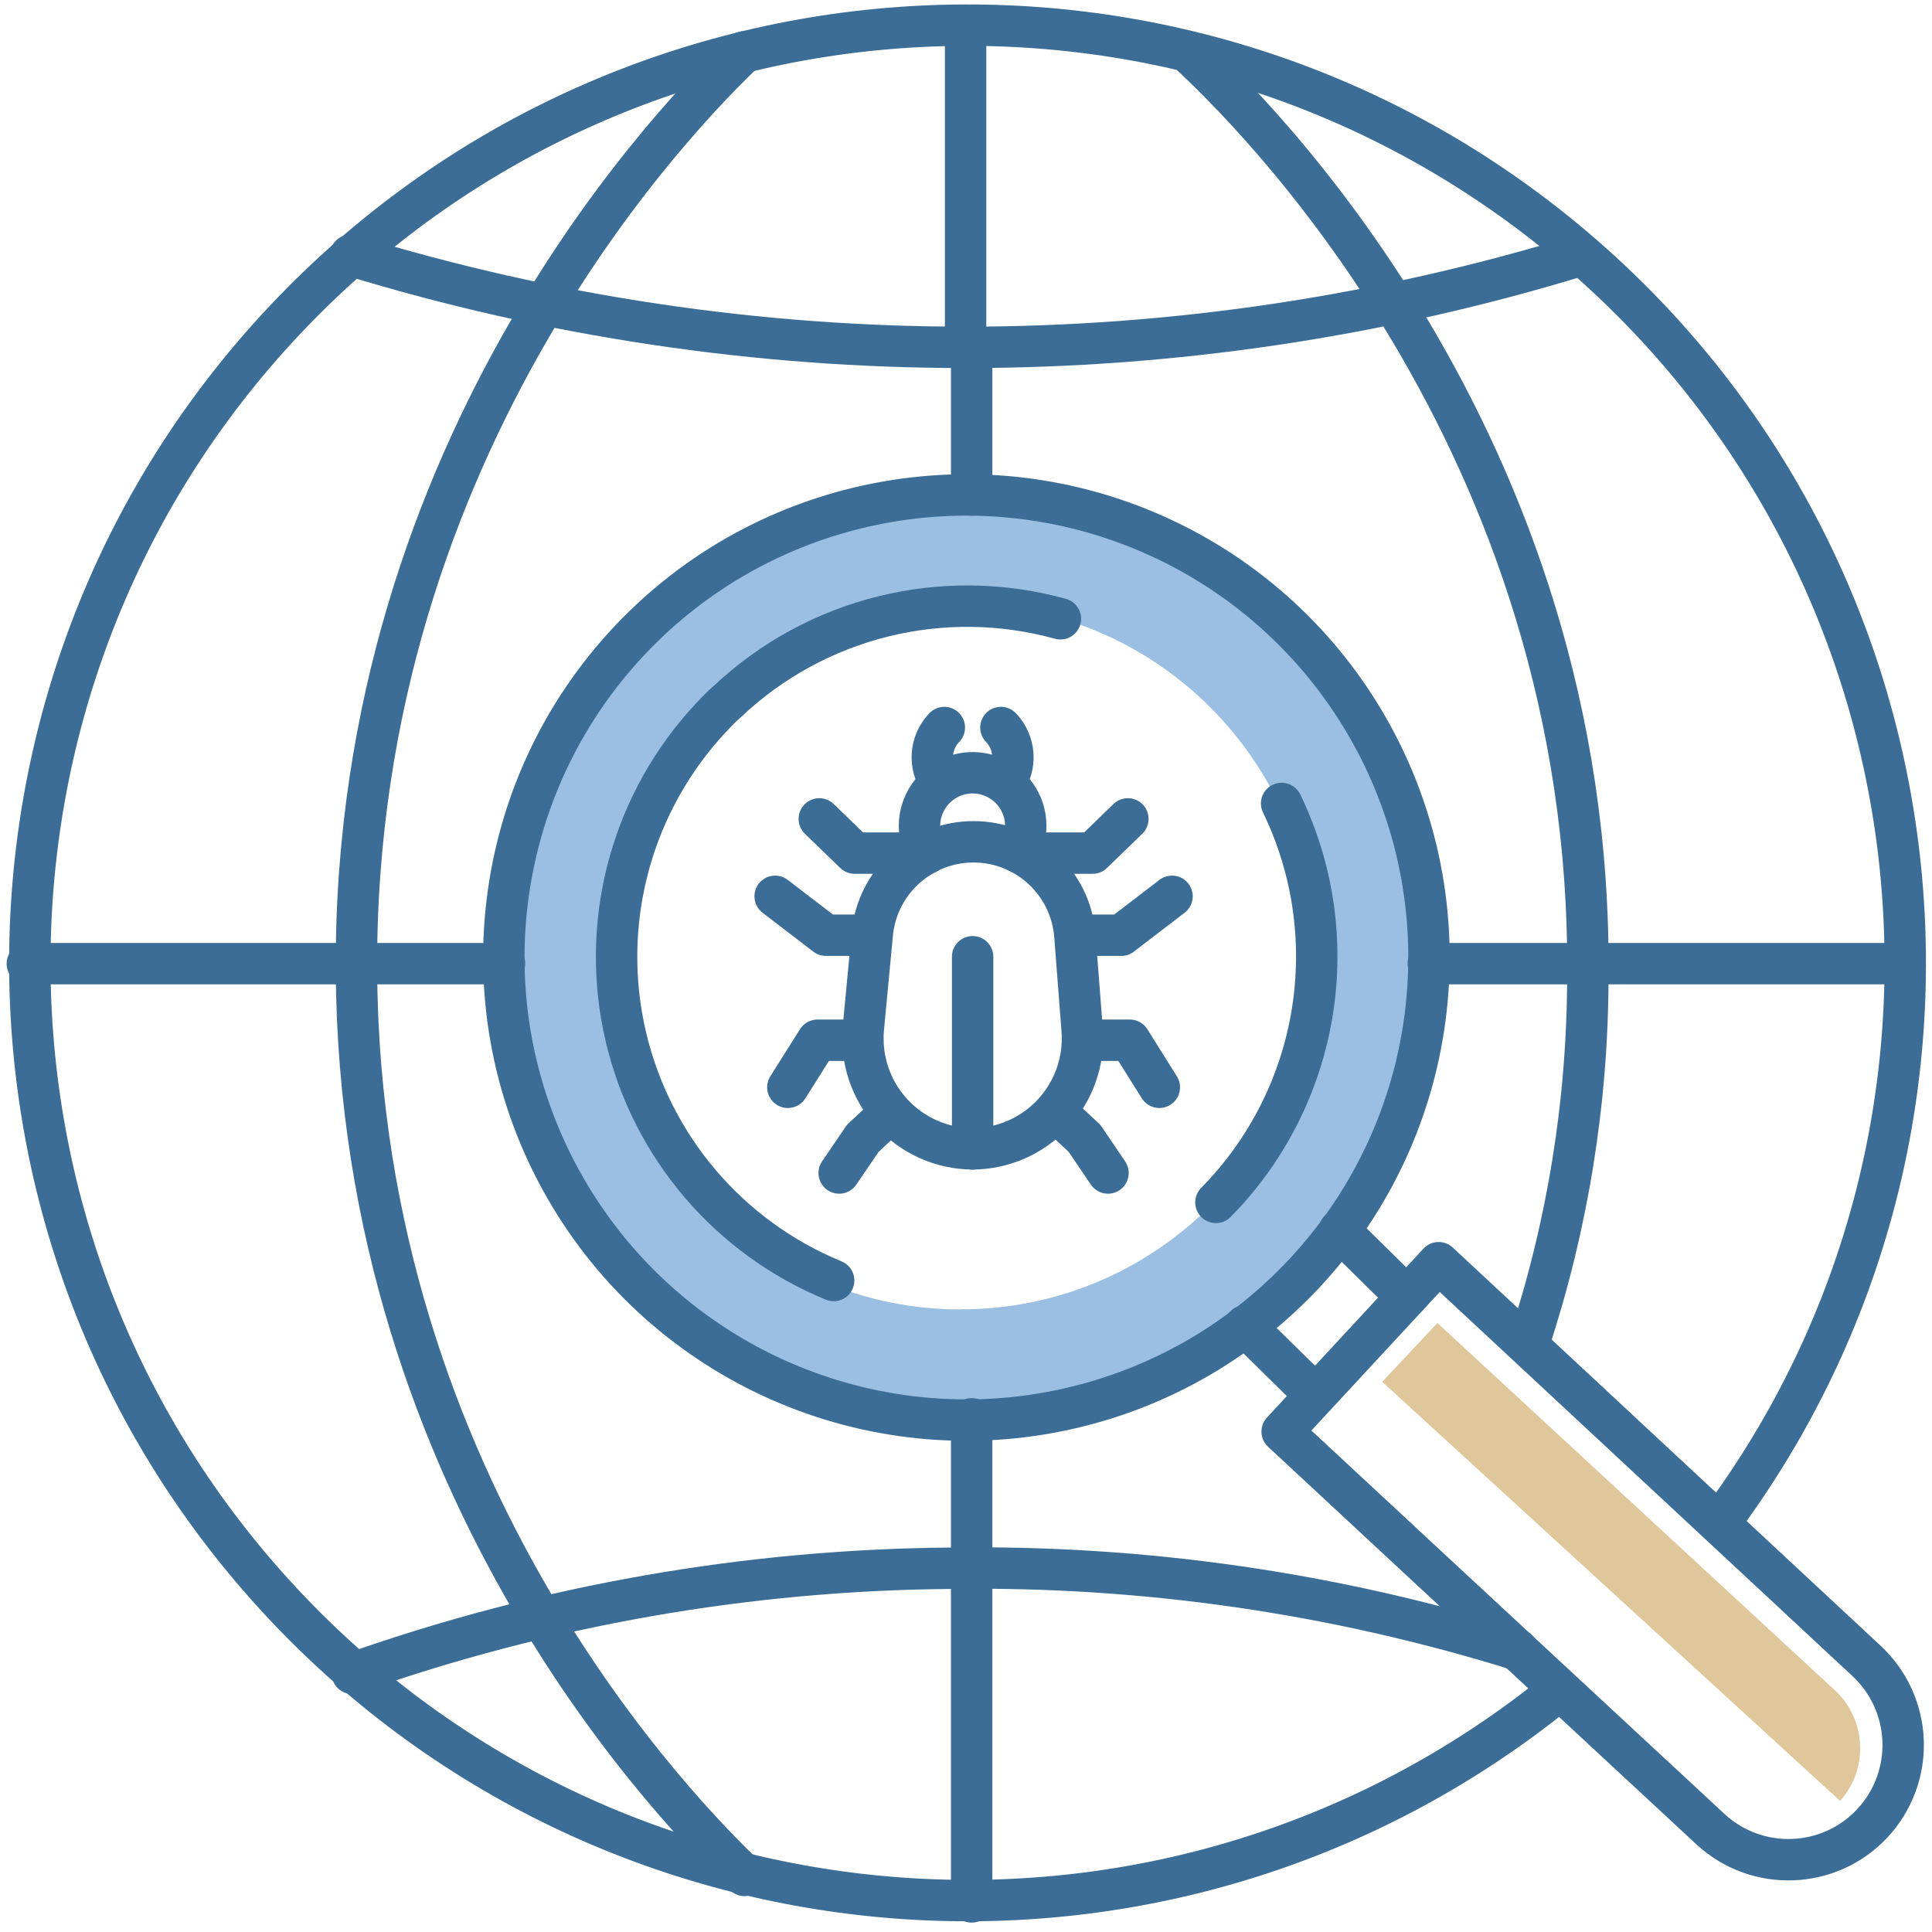 <?xml version="1.0" encoding="UTF-8"?>
<svg width="140px" height="140px" viewBox="0 0 140 140" version="1.1" xmlns="http://www.w3.org/2000/svg" xmlns:xlink="http://www.w3.org/1999/xlink">
    <!-- Generator: Sketch 52.5 (67469) - http://www.bohemiancoding.com/sketch -->
    <title>Group-20</title>
    <desc>Created with Sketch.</desc>
    <g id="Page-1" stroke="none" stroke-width="1" fill="none" fill-rule="evenodd">
        <g id="Group-20" transform="translate(1, 1)">
            <path d="M68.63,34.5 C49.946,34.5 34.8,49.646 34.8,68.33 C34.8,87.014 49.946,102.16 68.63,102.16 C87.314,102.16 102.46,87.014 102.46,68.33 C102.438,49.655 87.305,34.522 68.63,34.5 Z M68.63,93.89 C54.514,93.89 43.07,82.446 43.07,68.33 C43.07,54.214 54.514,42.77 68.63,42.77 C82.746,42.77 94.19,54.214 94.19,68.33 C94.184,82.442 82.742,93.88 68.63,93.88 L68.63,93.89 Z" id="_Compound_Path_3" fill="#9ABFE2" fill-rule="nonzero"></path>
            <path d="M132.34,129.5 L99.16,99.13 L103.16,94.87 L131.96,121.48 C134.252,123.603 134.421,127.17 132.34,129.5 Z" id="_Path_40" fill="#E0C79B"></path>
            <path d="M111.6,121.8 C83.625,144.215 43.05,141.044 18.898,114.554 C-5.254,88.064 -4.673,47.368 20.225,21.578 C45.122,-4.212 85.772,-6.224 113.096,16.98 C140.419,40.185 145.017,80.624 123.6,109.37" id="_Path_41" stroke="#3B6D96" stroke-width="3" stroke-linecap="round" stroke-linejoin="round"></path>
            <path d="M69.41,112.64 L69.41,136.82" id="_Path_42" stroke="#3B6D96" stroke-width="3" stroke-linecap="round" stroke-linejoin="round"></path>
            <path d="M68.97,0.84 L68.97,24.17" id="_Path_43" stroke="#3B6D96" stroke-width="3" stroke-linecap="round" stroke-linejoin="round"></path>
            <path d="M102.5,68.83 L136.96,68.83" id="_Path_44" stroke="#3B6D96" stroke-width="3" stroke-linecap="round" stroke-linejoin="round"></path>
            <path d="M0.98,68.83 L35.56,68.83" id="_Path_45" stroke="#3B6D96" stroke-width="3" stroke-linecap="round" stroke-linejoin="round"></path>
            <path d="M24.4,17.5 C53.448,26.394 84.492,26.394 113.54,17.5" id="_Path_46" stroke="#3B6D96" stroke-width="3" stroke-linecap="round" stroke-linejoin="round"></path>
            <path d="M108.97,118.56 C95.701,114.436 81.863,112.438 67.97,112.64 C53.168,112.753 38.487,115.328 24.53,120.26" id="_Path_47" stroke="#3B6D96" stroke-width="3" stroke-linecap="round" stroke-linejoin="round"></path>
            <path d="M52.95,2.75 C48.76,6.75 24.63,30.83 24.83,69.31 C25.03,107.21 48.69,130.79 52.95,134.9" id="_Path_48" stroke="#3B6D96" stroke-width="3" stroke-linecap="round" stroke-linejoin="round"></path>
            <path d="M85.06,2.75 C89.12,6.51 114.46,30.75 114.06,69.83 C114.045,78.88 112.586,87.869 109.74,96.46" id="_Path_50" stroke="#3B6D96" stroke-width="3" stroke-linecap="round" stroke-linejoin="round"></path>
            <path d="M69.41,101.81 L69.41,112.64" id="_Path_51" stroke="#3B6D96" stroke-width="3" stroke-linecap="round" stroke-linejoin="round"></path>
            <path d="M69.41,24.17 L69.41,34.87" id="_Path_52" stroke="#3B6D96" stroke-width="3" stroke-linecap="round" stroke-linejoin="round"></path>
            <g id="_Group_6" stroke-linecap="round" stroke-linejoin="round" transform="translate(35, 34)" stroke="#3B6D96" stroke-width="3">
                <g id="_Group_7">
                    <g id="_Group_8">
                        <g id="_Group_9">
                            <path d="M46.55,3.29 C34.015,-1.752 19.678,1.22 10.18,10.83 C-0.203,21.343 -2.477,37.415 4.581,50.396 C11.64,63.377 26.366,70.205 40.834,67.206 C55.302,64.206 66.1,52.087 67.416,37.37 C68.733,22.652 60.257,8.809 46.55,3.29 Z" id="_Path_53"></path>
                            <path d="M24.41,57.79 C16.829,54.678 11.219,48.094 9.349,40.116 C7.479,32.137 9.581,23.746 14.99,17.59 C15.32,17.22 15.65,16.86 15.99,16.51 C16.33,16.16 16.46,16.05 16.7,15.84 C23.143,9.755 32.298,7.479 40.84,9.84" id="_Path_54"></path>
                            <path d="M56.87,23.22 C61.561,32.893 59.655,44.472 52.11,52.13" id="_Path_55"></path>
                            <path d="M65.94,58.98 L61.05,54.16" id="_Path_56"></path>
                            <path d="M59.33,66.11 L54.22,61.08" id="_Path_57"></path>
                        </g>
                    </g>
                    <path d="M87.96,97.56 L67.48,78.56 L56.91,68.74 L68.25,56.5 L99.25,85.35 C100.87,86.853 101.825,88.938 101.906,91.146 C101.987,93.354 101.186,95.503 99.68,97.12 C96.558,100.463 91.323,100.66 87.96,97.56 Z" id="_Path_58"></path>
                </g>
                <g id="_Group_10" transform="translate(20, 17)">
                    <path d="M14.48,31.25 C12.241,31.237 10.111,30.286 8.606,28.629 C7.1,26.972 6.358,24.76 6.56,22.53 L7.21,15.66 C7.576,11.881 10.753,8.998 14.55,9 C18.396,9.004 21.593,11.965 21.89,15.8 L22.42,22.68 C22.578,24.888 21.813,27.063 20.309,28.687 C18.804,30.311 16.694,31.239 14.48,31.25 Z" id="_Path_59"></path>
                    <path d="M17.81,9.77 C18.154,9.181 18.333,8.512 18.33,7.83 C18.323,6.205 17.297,4.76 15.765,4.218 C14.234,3.676 12.526,4.153 11.499,5.411 C10.471,6.669 10.343,8.437 11.18,9.83" id="_Path_60"></path>
                    <path d="M14.48,31.25 L14.48,17.33" id="_Path_61"></path>
                    <polyline id="_Path_62" points="11.12 9.82 5.93 9.82 3.37 7.34"></polyline>
                    <polyline id="_Path_63" points="7.14 15.77 3.85 15.77 0.17 12.95"></polyline>
                    <polyline id="_Path_64" points="6.52 23.38 3.24 23.38 1.09 26.79"></polyline>
                    <polyline id="_Path_65" points="8.54 28.6 6.52 30.49 4.81 33"></polyline>
                    <polyline id="_Path_66" points="17.98 9.82 23.17 9.82 25.73 7.34"></polyline>
                    <polyline id="_Path_67" points="21.96 15.77 25.25 15.77 28.93 12.95"></polyline>
                    <polyline id="_Path_68" points="22.59 23.38 25.87 23.38 28.01 26.79"></polyline>
                    <polyline id="_Path_69" points="20.56 28.6 22.59 30.49 24.29 33"></polyline>
                    <path d="M12.16,4.72 C11.264,3.499 11.378,1.81 12.43,0.72" id="_Path_70"></path>
                    <path d="M16.8,4.72 C17.692,3.498 17.578,1.811 16.53,0.72" id="_Path_71"></path>
                </g>
            </g>
        </g>
    </g>
</svg>